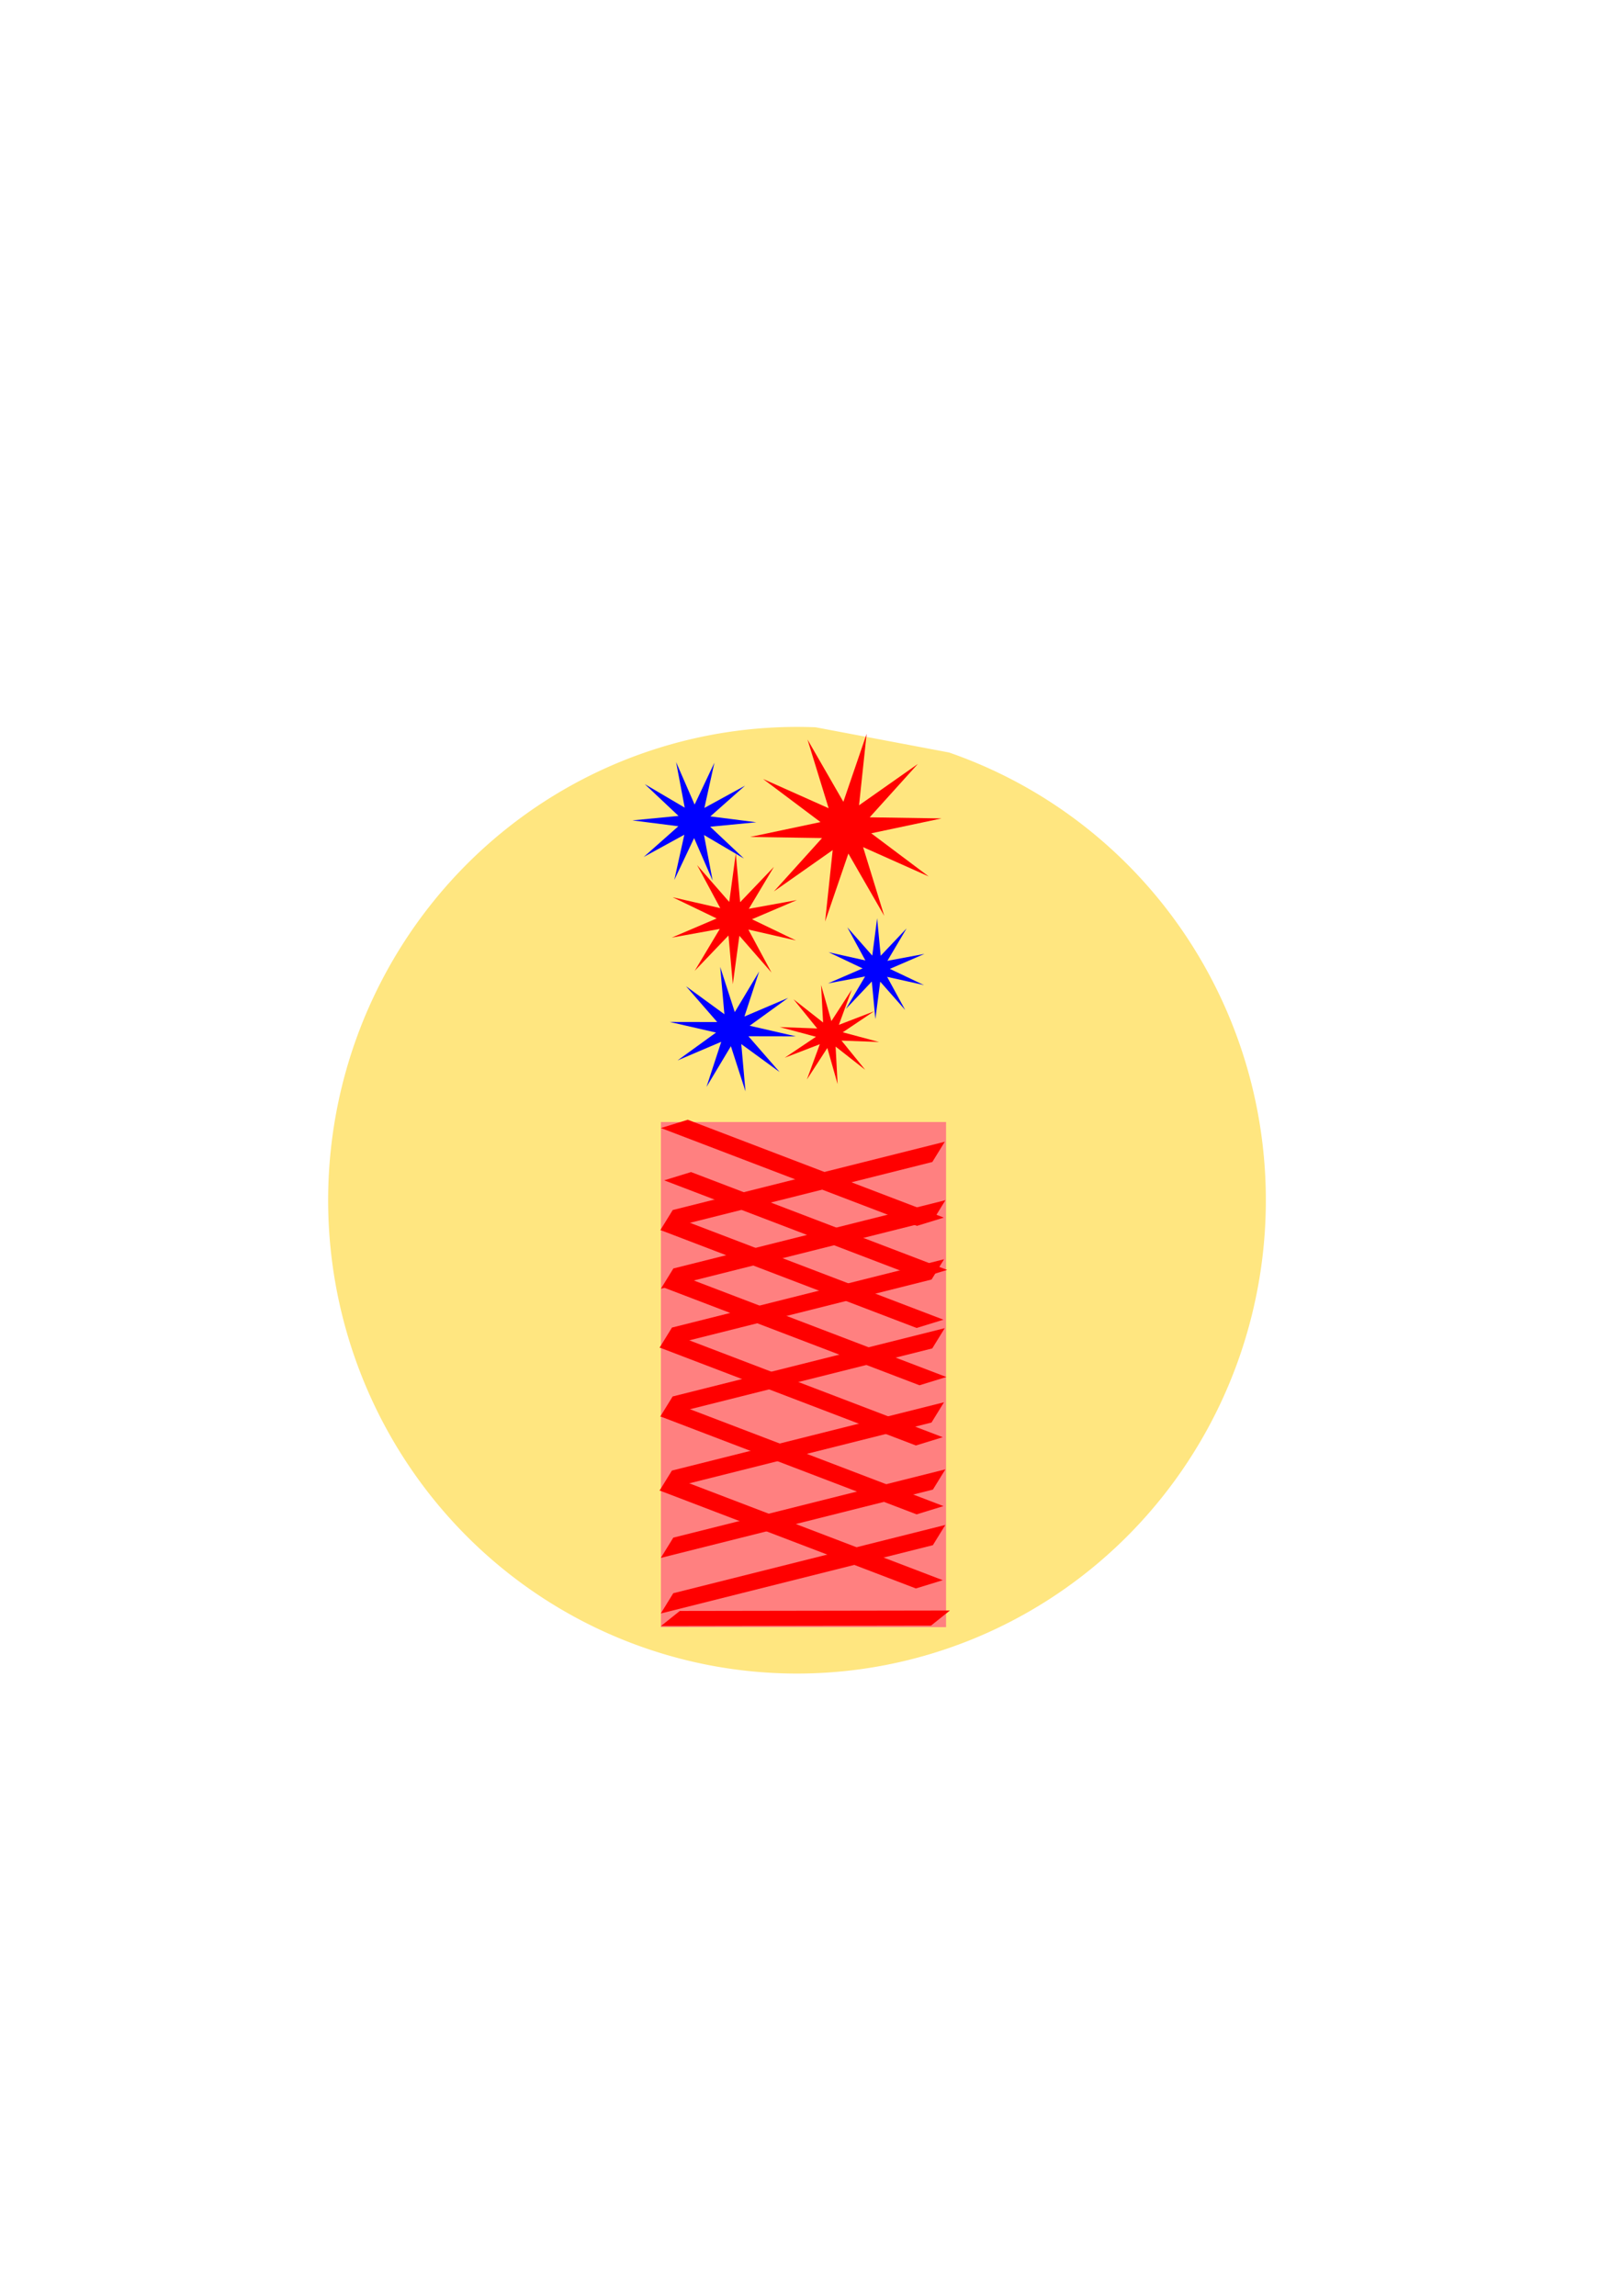 <?xml version="1.0" encoding="UTF-8" standalone="no"?>
<!-- Created with Inkscape (http://www.inkscape.org/) -->

<svg
   xmlns:dc="http://purl.org/dc/elements/1.1/"
   xmlns:cc="http://creativecommons.org/ns#"
   xmlns:rdf="http://www.w3.org/1999/02/22-rdf-syntax-ns#"
   xmlns:svg="http://www.w3.org/2000/svg"
   xmlns="http://www.w3.org/2000/svg"
   xmlns:sodipodi="http://sodipodi.sourceforge.net/DTD/sodipodi-0.dtd"
   xmlns:inkscape="http://www.inkscape.org/namespaces/inkscape"
   width="210mm"
   height="297mm"
   viewBox="0 0 210 297"
   version="1.1"
   id="svg8"
   inkscape:version="0.92.2 (5c3e80d, 2017-08-06)"
   sodipodi:docname="fountain_icon.svg">
  <defs
     id="defs2" />
  <sodipodi:namedview
     id="base"
     pagecolor="#ffffff"
     bordercolor="#666666"
     borderopacity="1.0"
     inkscape:pageopacity="0.0"
     inkscape:pageshadow="2"
     inkscape:zoom="0.49497475"
     inkscape:cx="330.71548"
     inkscape:cy="566.48157"
     inkscape:document-units="mm"
     inkscape:current-layer="layer1"
     showgrid="false"
     inkscape:window-width="1920"
     inkscape:window-height="1001"
     inkscape:window-x="-9"
     inkscape:window-y="-9"
     inkscape:window-maximized="1" />
  <g
     inkscape:label="Layer 1"
     inkscape:groupmode="layer"
     id="layer1">
    <path
       style="opacity:1;fill:#ffe680;fill-opacity:1;fill-rule:evenodd;stroke-width:0.265"
       id="path815"
       sodipodi:type="arc"
       sodipodi:cx="103.1236"
       sodipodi:cy="155.26984"
       sodipodi:rx="60.66518"
       sodipodi:ry="61.232143"
       sodipodi:start="5.0426925"
       sodipodi:end="4.7522523"
       sodipodi:open="true"
       d="M 122.799,97.348 A 60.665,61.232 0 0 1 161.786,170.875 60.665,61.232 0 0 1 91.959,215.456 60.665,61.232 0 0 1 42.842,148.397 60.665,61.232 0 0 1 105.541,94.086" />
    <g
       id="g1003"
       transform="translate(-20.446,2.542)">
      <g
         transform="matrix(0.986,0,0,0.793,88.447,45.567)"
         id="g963">
        <rect
           style="opacity:1;fill:#ff8080;fill-opacity:1;fill-rule:evenodd;stroke-width:0.265"
           id="rect817"
           width="37.42"
           height="82.399"
           x="17.765"
           y="122.375"
           ry="1.5039815e-014" />
        <rect
           style="opacity:1;fill:#ff0000;fill-opacity:1;fill-rule:evenodd;stroke-width:0.318"
           id="rect819"
           width="3.777"
           height="37.211"
           x="-143.511"
           y="168.108"
           ry="1.7419377e-014"
           transform="matrix(0.934,-0.357,0.903,0.429,0,0)" />
        <rect
           style="opacity:1;fill:#ff0000;fill-opacity:1;fill-rule:evenodd;stroke-width:0.318"
           id="rect819-8"
           width="3.777"
           height="37.211"
           x="-153.916"
           y="179.343"
           ry="1.7419377e-014"
           transform="matrix(0.934,-0.357,0.903,0.429,0,0)" />
        <rect
           style="opacity:1;fill:#ff0000;fill-opacity:1;fill-rule:evenodd;stroke-width:0.318"
           id="rect819-6"
           width="3.777"
           height="37.211"
           x="-164.339"
           y="189.6"
           ry="1.7419377e-014"
           transform="matrix(0.934,-0.357,0.903,0.429,0,0)" />
        <rect
           style="opacity:1;fill:#ff0000;fill-opacity:1;fill-rule:evenodd;stroke-width:0.318"
           id="rect819-5"
           width="3.777"
           height="37.211"
           x="-175.79"
           y="201.863"
           ry="1.7419377e-014"
           transform="matrix(0.934,-0.357,0.903,0.429,0,0)" />
        <rect
           style="opacity:1;fill:#ff0000;fill-opacity:1;fill-rule:evenodd;stroke-width:0.318"
           id="rect819-4"
           width="3.777"
           height="37.211"
           x="-188.336"
           y="214.316"
           ry="1.7419377e-014"
           transform="matrix(0.934,-0.357,0.903,0.429,0,0)" />
        <rect
           style="opacity:1;fill:#ff0000;fill-opacity:1;fill-rule:evenodd;stroke-width:0.318"
           id="rect819-62"
           width="3.777"
           height="37.211"
           x="-202.314"
           y="228.879"
           ry="1.7419377e-014"
           transform="matrix(0.934,-0.357,0.903,0.429,0,0)" />
        <rect
           style="opacity:1;fill:#ff0000;fill-opacity:1;fill-rule:evenodd;stroke-width:0.318"
           id="rect819-3"
           width="3.777"
           height="37.211"
           x="-217.466"
           y="244.446"
           ry="1.7419377e-014"
           transform="matrix(0.934,-0.357,0.903,0.429,0,0)" />
        <rect
           style="opacity:1;fill:#ff0000;fill-opacity:1;fill-rule:evenodd;stroke-width:0.299"
           id="rect819-64"
           width="3.493"
           height="35.445"
           x="-290.846"
           y="223.974"
           ry="1.6592474e-014"
           transform="matrix(0.709,-0.705,1,-0.002,0,0)" />
        <rect
           style="opacity:1;fill:#ff0000;fill-opacity:1;fill-rule:evenodd;stroke-width:0.315"
           id="rect819-38-6"
           width="3.688"
           height="37.388"
           x="-204.78"
           y="113.803"
           ry="1.7502047e-014"
           transform="matrix(0.444,-0.896,0.955,-0.298,0,0)" />
        <rect
           style="opacity:1;fill:#ff0000;fill-opacity:1;fill-rule:evenodd;stroke-width:0.315"
           id="rect819-38-6-7"
           width="3.688"
           height="37.388"
           x="-192.159"
           y="107.848"
           ry="1.7502047e-014"
           transform="matrix(0.444,-0.896,0.955,-0.298,0,0)" />
        <rect
           style="opacity:1;fill:#ff0000;fill-opacity:1;fill-rule:evenodd;stroke-width:0.315"
           id="rect819-38-6-2"
           width="3.688"
           height="37.388"
           x="-217.431"
           y="119.492"
           ry="1.7502047e-014"
           transform="matrix(0.444,-0.896,0.955,-0.298,0,0)" />
        <rect
           style="opacity:1;fill:#ff0000;fill-opacity:1;fill-rule:evenodd;stroke-width:0.315"
           id="rect819-38-6-4"
           width="3.688"
           height="37.388"
           x="-232.308"
           y="126.503"
           ry="1.7502047e-014"
           transform="matrix(0.444,-0.896,0.955,-0.298,0,0)" />
        <rect
           style="opacity:1;fill:#ff0000;fill-opacity:1;fill-rule:evenodd;stroke-width:0.315"
           id="rect819-38-6-25"
           width="3.688"
           height="37.388"
           x="-248.229"
           y="133.802"
           ry="1.7502047e-014"
           transform="matrix(0.444,-0.896,0.955,-0.298,0,0)" />
        <rect
           style="opacity:1;fill:#ff0000;fill-opacity:1;fill-rule:evenodd;stroke-width:0.315"
           id="rect819-38-6-1"
           width="3.688"
           height="37.388"
           x="-262.748"
           y="140.744"
           ry="1.7502047e-014"
           transform="matrix(0.444,-0.896,0.955,-0.298,0,0)" />
        <rect
           style="opacity:1;fill:#ff0000;fill-opacity:1;fill-rule:evenodd;stroke-width:0.315"
           id="rect819-38-6-26"
           width="3.688"
           height="37.388"
           x="-274.718"
           y="146.305"
           ry="1.7502047e-014"
           transform="matrix(0.444,-0.896,0.955,-0.298,0,0)" />
      </g>
      <path
         inkscape:transform-center-y="-1.4655218e-006"
         inkscape:transform-center-x="1.4546196e-006"
         d="m 120.271,123.275 -4.155,-4.761 -0.849,6.261 -0.563,-6.293 -4.367,4.567 3.244,-5.422 -6.217,1.128 5.811,-2.48 -5.693,-2.742 6.159,1.409 -2.994,-5.564 4.155,4.761 0.849,-6.261 0.563,6.293 4.367,-4.567 -3.244,5.422 6.217,-1.128 -5.811,2.48 5.693,2.742 -6.159,-1.409 z"
         inkscape:randomized="0"
         inkscape:rounded="0"
         inkscape:flatsided="false"
         sodipodi:arg2="1.2794109"
         sodipodi:arg1="0.96525166"
         sodipodi:r2="2.284658"
         sodipodi:r1="8.4518042"
         sodipodi:cy="116.3258"
         sodipodi:cx="115.46043"
         sodipodi:sides="10"
         id="path965"
         style="opacity:1;fill:#ff0000;fill-opacity:1;fill-rule:evenodd;stroke-width:0.265"
         sodipodi:type="star" />
      <path
         inkscape:transform-center-y="-1.6540837e-006"
         inkscape:transform-center-x="1.6095097e-006"
         d="m 128.824,137.707 -1.33,-4.676 -2.644,4.079 1.673,-4.565 -4.537,1.746 4.036,-2.71 -4.697,-1.254 4.858,0.18 -3.063,-3.776 3.825,3.001 -0.258,-4.855 1.33,4.676 2.644,-4.079 -1.673,4.565 4.537,-1.746 -4.036,2.71 4.697,1.254 -4.858,-0.18 3.063,3.776 -3.825,-3.001 z"
         inkscape:randomized="0"
         inkscape:rounded="0"
         inkscape:flatsided="false"
         sodipodi:arg2="1.7198069"
         sodipodi:arg1="1.4056476"
         sodipodi:r2="1.7578509"
         sodipodi:r1="6.5029478"
         sodipodi:cy="131.29289"
         sodipodi:cx="127.75483"
         sodipodi:sides="10"
         id="path967"
         style="opacity:1;fill:#ff0000;fill-opacity:1;fill-rule:evenodd;stroke-width:0.265"
         sodipodi:type="star" />
      <path
         inkscape:transform-center-y="-1.2769601e-006"
         inkscape:transform-center-x="1.6364471e-006"
         d="m 120.583,112.778 6.228,-6.903 -9.296,-0.144 9.096,-1.923 -7.436,-5.581 8.489,3.79 -2.735,-8.886 4.64,8.056 3.01,-8.796 -0.981,9.245 7.605,-5.347 -6.228,6.903 9.296,0.144 -9.096,1.923 7.436,5.581 -8.489,-3.79 2.735,8.886 -4.64,-8.056 -3.01,8.796 0.981,-9.245 z"
         inkscape:randomized="0"
         inkscape:rounded="0"
         inkscape:flatsided="false"
         sodipodi:arg2="2.7310017"
         sodipodi:arg1="2.4168425"
         sodipodi:r2="3.361614"
         sodipodi:r1="12.435868"
         sodipodi:cy="104.53368"
         sodipodi:cx="129.89299"
         sodipodi:sides="10"
         id="path972"
         style="opacity:1;fill:#ff0000;fill-opacity:1;fill-rule:evenodd;stroke-width:0.265"
         sodipodi:type="star" />
      <path
         inkscape:transform-center-y="-1.5719736e-006"
         inkscape:transform-center-x="1.4521948e-006"
         d="m 121.324,136.148 -4.963,-3.619 0.543,6.118 -1.888,-5.845 -3.157,5.269 1.908,-5.838 -5.651,2.407 4.975,-3.602 -5.986,-1.374 6.142,0.011 -4.035,-4.631 4.963,3.619 -0.543,-6.118 1.888,5.845 3.157,-5.269 -1.908,5.838 5.651,-2.407 -4.975,3.602 5.986,1.374 -6.142,-0.011 z"
         inkscape:randomized="0"
         inkscape:rounded="0"
         inkscape:flatsided="false"
         sodipodi:arg2="1.0561729"
         sodipodi:arg1="0.74201364"
         sodipodi:r2="2.2208765"
         sodipodi:r1="8.2158527"
         sodipodi:cy="130.59621"
         sodipodi:cx="115.26796"
         sodipodi:sides="10"
         id="path974"
         style="opacity:1;fill:#0000ff;fill-opacity:1;fill-rule:evenodd;stroke-width:0.265"
         sodipodi:type="star" />
      <path
         inkscape:transform-center-y="-1.5800058e-006"
         inkscape:transform-center-x="1.9192898e-006"
         d="m 137.565,128.113 -3.226,-3.659 -0.63,4.837 -0.46,-4.856 -3.353,3.543 2.483,-4.199 -4.795,0.895 4.477,-1.938 -4.406,-2.094 4.761,1.063 -2.333,-4.284 3.226,3.659 0.63,-4.837 0.46,4.856 3.353,-3.543 -2.483,4.199 4.795,-0.895 -4.477,1.938 4.406,2.094 -4.761,-1.063 z"
         inkscape:randomized="0"
         inkscape:rounded="0"
         inkscape:flatsided="false"
         sodipodi:arg2="1.2742296"
         sodipodi:arg1="0.96007036"
         sodipodi:r2="1.7637796"
         sodipodi:r1="6.5248809"
         sodipodi:cy="122.76714"
         sodipodi:cx="133.82298"
         sodipodi:sides="10"
         id="path976"
         style="opacity:1;fill:#0000ff;fill-opacity:1;fill-rule:evenodd;stroke-width:0.265"
         sodipodi:type="star" />
      <path
         d="m 116.704,108.52 -5.167,-3.038 1.114,5.89 -2.395,-5.495 -2.56,5.42 1.293,-5.853 -5.257,2.88 4.486,-3.975 -5.946,-0.76 5.966,-0.579 -4.364,-4.11 5.167,3.038 -1.114,-5.89 2.395,5.495 2.56,-5.42 -1.293,5.853 5.257,-2.88 -4.486,3.975 5.946,0.76 -5.966,0.579 z"
         inkscape:randomized="0"
         inkscape:rounded="0"
         inkscape:flatsided="false"
         sodipodi:arg2="0.95766037"
         sodipodi:arg1="0.64350111"
         sodipodi:r2="2.1674168"
         sodipodi:r1="8.0180855"
         sodipodi:cy="103.70906"
         sodipodi:cx="110.2896"
         sodipodi:sides="10"
         id="path978"
         style="opacity:1;fill:#0000ff;fill-opacity:1;fill-rule:evenodd;stroke-width:0.265"
         sodipodi:type="star" />
    </g>
  </g>
</svg>
